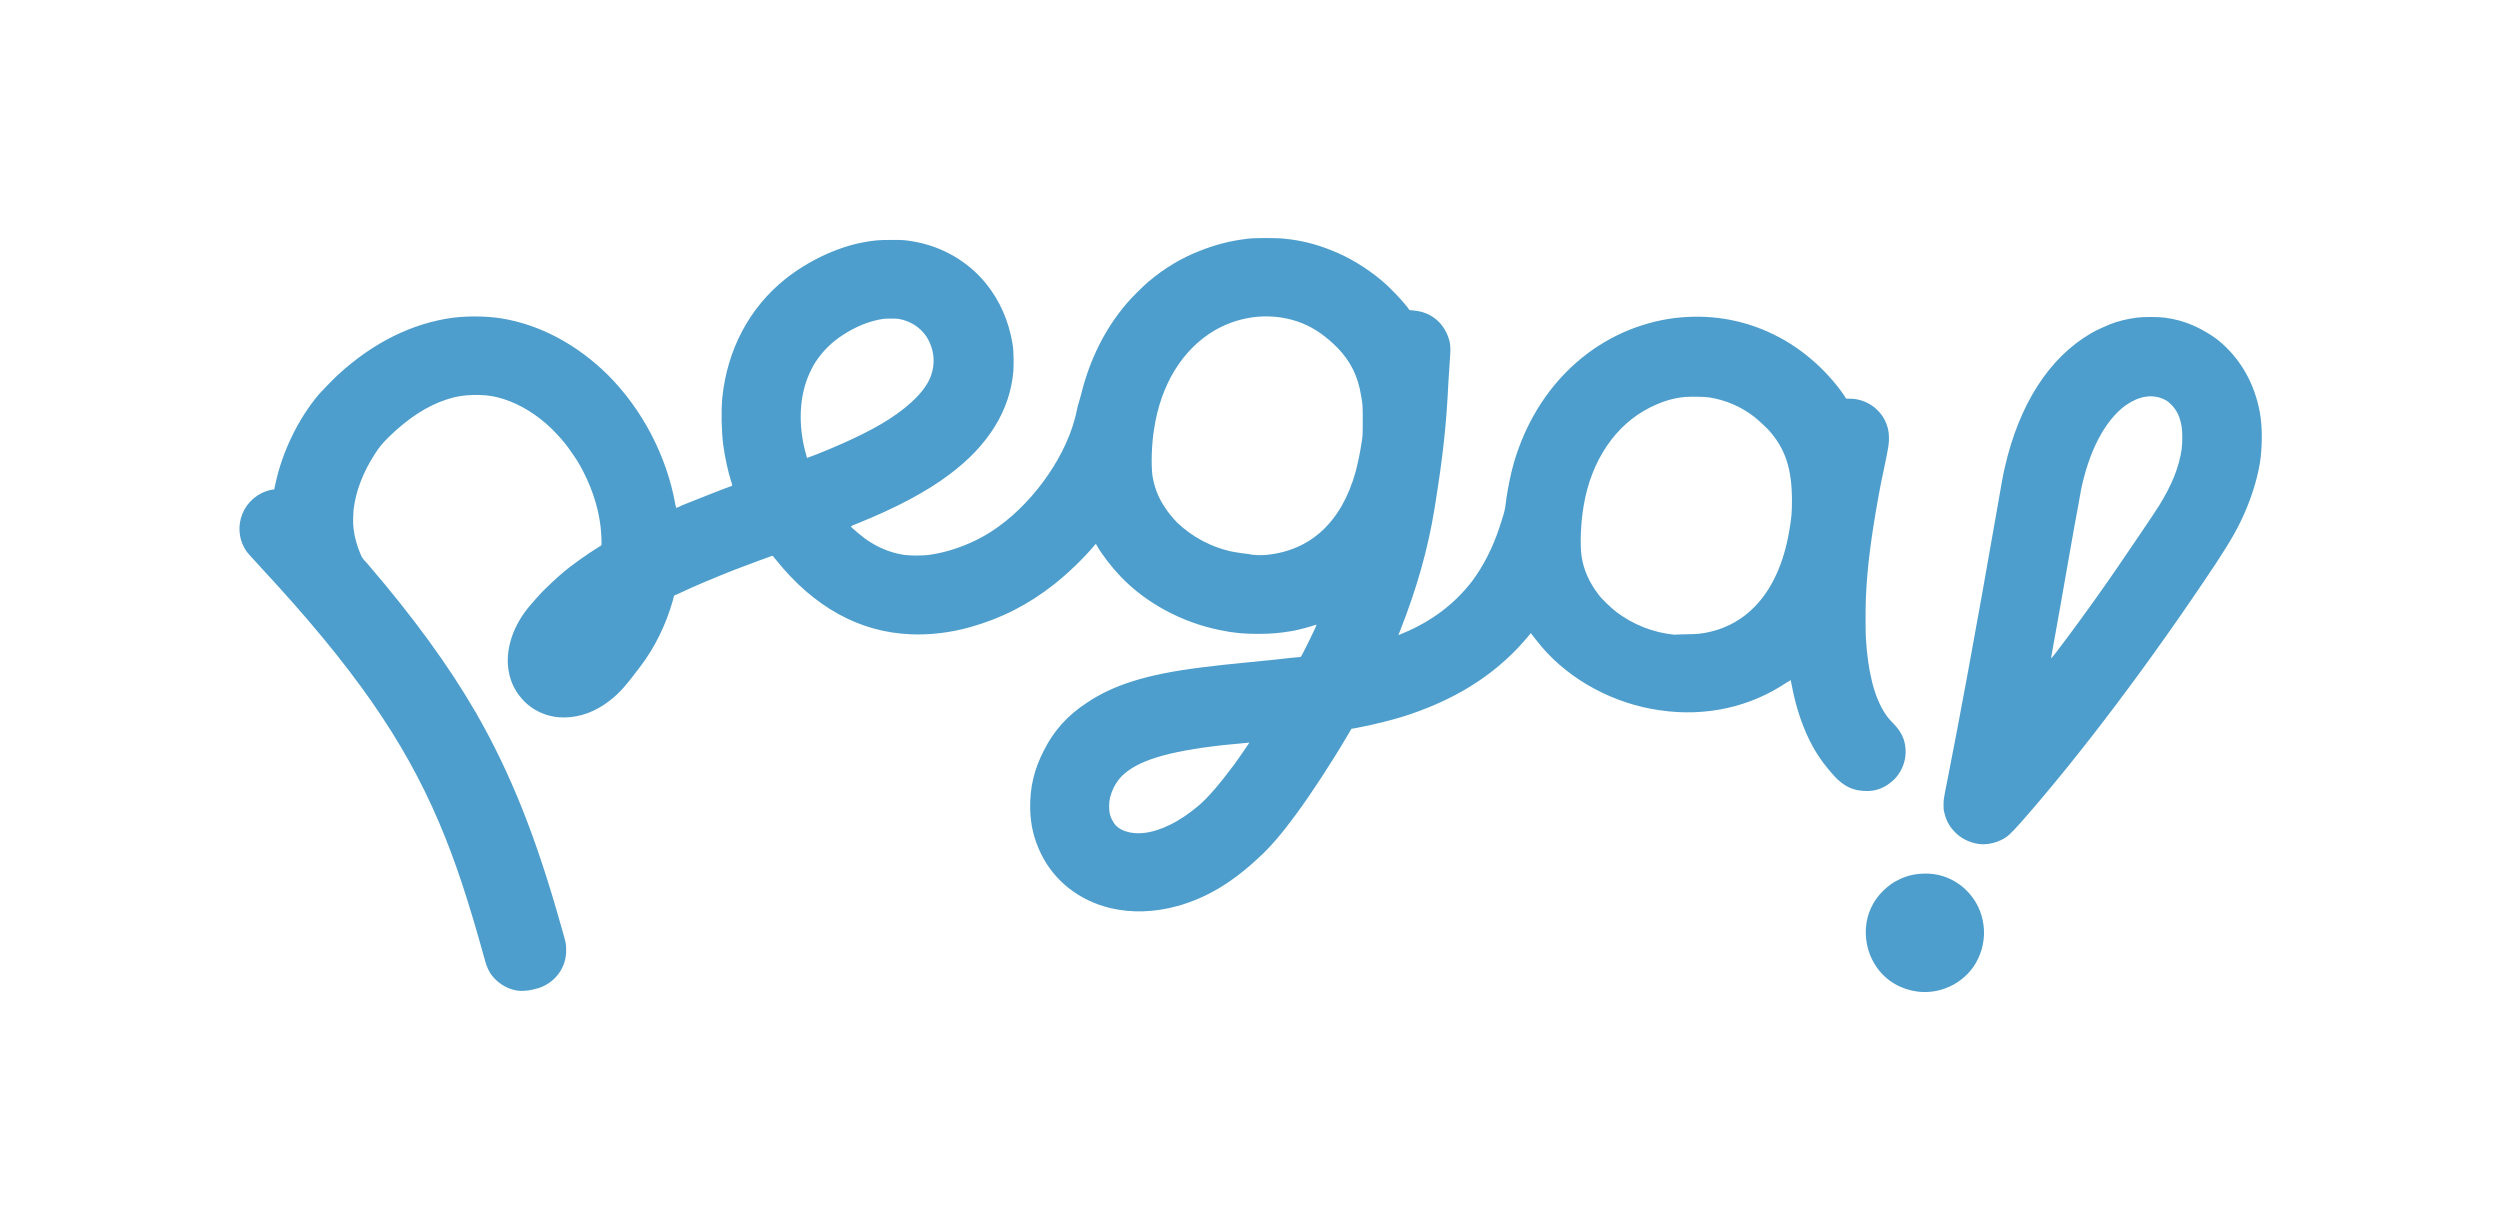 <?xml version="1.0" encoding="utf-8"?>
<!-- Generator: Adobe Illustrator 23.0.0, SVG Export Plug-In . SVG Version: 6.00 Build 0)  -->
<svg version="1.1"
	 id="svg25640" inkscape:version="0.92.4 (5da689c313, 2019-01-14)" sodipodi:docname="logo.svg" xmlns:cc="http://creativecommons.org/ns#" xmlns:dc="http://purl.org/dc/elements/1.1/" xmlns:inkscape="http://www.inkscape.org/namespaces/inkscape" xmlns:rdf="http://www.w3.org/1999/02/22-rdf-syntax-ns#" xmlns:sodipodi="http://sodipodi.sourceforge.net/DTD/sodipodi-0.dtd" xmlns:svg="http://www.w3.org/2000/svg"
	 xmlns="http://www.w3.org/2000/svg" xmlns:xlink="http://www.w3.org/1999/xlink" x="0px" y="0px" viewBox="0 0 595.3 292.9"
	 style="enable-background:new 0 0 595.3 292.9;" xml:space="preserve">
<style type="text/css">
	.st0{fill:#4D9ECC;}
</style>
<sodipodi:namedview  bordercolor="#666666" borderopacity="1.0" id="base" inkscape:bbox-nodes="true" inkscape:bbox-paths="true" inkscape:current-layer="layer1" inkscape:cx="560.36925" inkscape:cy="404.33143" inkscape:document-units="mm" inkscape:guide-bbox="true" inkscape:pageopacity="0.0" inkscape:pageshadow="2" inkscape:snap-bbox="true" inkscape:window-height="1017" inkscape:window-maximized="1" inkscape:window-width="2560" inkscape:window-x="-8" inkscape:window-y="-8" inkscape:zoom="0.49497475" pagecolor="#ffffff" showgrid="false" showguides="true">
	<sodipodi:guide  id="guide26604" inkscape:locked="false" orientation="0,793.701" position="0,0"></sodipodi:guide>
	<sodipodi:guide  id="guide26606" inkscape:locked="false" orientation="-390.55,0" position="210,0"></sodipodi:guide>
	<sodipodi:guide  id="guide26608" inkscape:locked="false" orientation="0,-793.701" position="210,103.333"></sodipodi:guide>
	<sodipodi:guide  id="guide26610" inkscape:locked="false" orientation="390.55,0" position="0,103.333"></sodipodi:guide>
</sodipodi:namedview>
<g id="layer1" transform="translate(0,-193.667)" inkscape:groupmode="layer" inkscape:label="Camada 1">
	<path id="path209" inkscape:connector-curvature="0" class="st0" d="M456.7,429.8c-3.9-0.5-7.3-2.4-9.6-5.5c-2-2.7-3-6.1-2.8-9.5
		c0.2-3.5,1.7-6.7,4.2-9.1c1.3-1.2,2.2-1.9,3.7-2.6c2.2-1.1,4.5-1.5,7.1-1.4c6.2,0.3,11.5,4.9,12.8,11c0.7,3.1,0.3,6.4-1.1,9.3
		C468.5,427.3,462.6,430.5,456.7,429.8L456.7,429.8z M123.6,429.6c-2-0.2-3.9-1.1-5.4-2.5c-1.5-1.4-2.2-2.7-2.9-5.4
		c-3.9-14.1-7-23.4-10.8-32.3c-8.4-19.7-20.5-37-42-60.2c-3.3-3.6-3.5-3.8-3.9-4.4c-3.7-5.6-0.6-13.1,6-14.5l0.7-0.1l0.3-1.4
		c1.6-7.5,5.4-15.4,10.3-21.2c0.8-0.9,3.1-3.3,4.6-4.7c8.4-7.7,17.7-12.3,27.5-13.6c3.5-0.4,7.8-0.4,11.5,0.2
		c9.1,1.5,17.9,6.2,25.2,13.4c8.2,8.2,14,19.2,16.1,30.8c0.1,0.5,0.2,0.9,0.2,0.9c0,0,0.7-0.2,1.4-0.6c3.4-1.4,11.6-4.6,11.8-4.6
		c0.2,0,0.2-0.3-0.1-1.1c-0.8-2.5-1.5-5.9-1.9-8.8c-0.4-3.3-0.5-7.9-0.2-11.2c1.2-11.4,6.4-21.3,15-28.2c5.3-4.2,12.1-7.5,18.4-8.7
		c2.7-0.5,3.7-0.6,6.8-0.6c2.9,0,3.2,0,5.5,0.4c6.7,1.2,12.8,4.7,17.1,10c3.3,4.1,5.4,8.9,6.3,14.3c0.3,1.7,0.3,4.8,0.2,6.6
		c-0.8,9.3-6,17.7-15.3,24.6c-5.3,4-12.6,7.9-21.8,11.6c-0.8,0.3-1.5,0.6-1.6,0.7c-0.1,0.1,2.3,2.1,3.5,3c2.8,2,5.9,3.3,9.2,3.8
		c1.5,0.2,4.4,0.2,5.9,0c4.4-0.6,9-2.2,13.1-4.5c9.2-5.2,17.6-15.7,21-25.8c0.4-1.3,0.8-2.5,1.1-4.1c0.1-0.5,0.3-1.3,0.4-1.6
		c0.1-0.4,0.4-1.3,0.6-2.1c2.1-8.5,5.7-15.7,10.9-21.8c1.1-1.3,3.8-4,5.1-5.1c3.9-3.3,7.9-5.7,12.3-7.4c3.8-1.5,7.2-2.4,11.5-2.9
		c1.5-0.2,7.1-0.2,8.6,0c4.1,0.4,7.6,1.3,11.3,2.8c4.1,1.6,8.2,4.1,11.7,7c2.1,1.7,5.1,4.9,6.4,6.6l0.4,0.6l1,0.1
		c2.3,0.2,4.2,1,5.8,2.5c1.4,1.3,2.4,3.2,2.8,5c0.2,1.1,0.2,1.9,0.1,3.3c-0.1,1.3-0.2,2.9-0.4,6.1c-0.5,10.5-1.3,17.8-3.3,30.2
		c-1.6,9.8-4.2,19-8.3,29.4c-0.2,0.4-0.3,0.8-0.3,0.8c0,0,0.5-0.2,1.2-0.5c6.9-2.9,12.2-7,16.3-12.3c2.7-3.6,5-8.1,6.6-13
		c0.9-2.7,1.2-3.8,1.3-4.6c0.1-0.4,0.2-1.4,0.3-2.2c0.4-2.6,1-5.7,1.8-8.5c5.4-18.4,19.3-31.3,36.8-34.2c3.8-0.6,8.1-0.7,12-0.2
		c8,1,15.7,4.4,22,9.8c3.1,2.6,6.1,6,8,8.9l0.3,0.5l0.8,0c3.6,0,6.8,2,8.4,5.1c0.7,1.4,1,2.7,1,4.3c0,1.2-0.1,2-0.8,5.4
		c-1.1,5.2-1.4,6.7-1.8,9c-1.6,8.9-2.6,16.4-2.9,23.6c-0.1,2.3-0.1,7.7,0,9.7c0.5,8,2,14,4.6,17.9c0.5,0.8,1.1,1.5,2.1,2.5
		c1.1,1.2,1.8,2.2,2.3,3.6c1.1,3.4,0.2,7.1-2.3,9.6c-2,1.9-4.3,2.9-7.1,2.7c-2.7-0.1-4.8-1.1-7-3.4c-2-2.2-3.7-4.4-5.2-7.1
		c-2.3-4.1-4.1-9.4-5.1-14.9c-0.1-0.6-0.2-1-0.2-1c0,0-0.4,0.3-1,0.6c-8.6,5.8-19.2,8.2-30.1,6.6c-10.9-1.5-21.3-7.1-28.1-15
		c-0.7-0.9-2.4-2.9-2.6-3.3c-0.1-0.1-0.1-0.1-0.3,0.2c-7.2,8.8-16.4,14.9-28.4,19c-3.8,1.3-8.7,2.5-12.9,3.3l-1.2,0.2l-1,1.7
		c-3.7,6.3-8.6,13.8-12,18.4c-3.5,4.8-6.4,8.2-9.2,10.7c-6.3,5.9-12.4,9.5-19.2,11.4c-5.4,1.5-10.9,1.7-16,0.5
		c-7.4-1.8-13.3-6.4-16.5-12.9c-1.7-3.5-2.5-6.8-2.6-10.7c-0.1-5,0.9-9.4,3.3-14c2.3-4.6,5.6-8.3,10.2-11.3
		c6.4-4.3,14.4-6.8,27.2-8.4c3.1-0.4,4.8-0.6,14.9-1.6c2.5-0.2,5.4-0.6,6.6-0.7c1.2-0.1,2.1-0.2,2.2-0.2c0.2,0,3.9-7.6,3.8-7.7
		c0,0-0.2,0-0.4,0.1c-1.1,0.4-3.7,1.1-5.3,1.4c-3,0.5-5,0.7-8.2,0.7c-3.4,0-5.8-0.2-9.1-0.9c-9-1.8-17.6-6.4-23.7-12.8
		c-2.1-2.2-4.5-5.3-5.6-7.3c-0.1-0.2-0.2-0.4-0.3-0.4c0,0-0.3,0.3-0.6,0.7c-2.5,2.9-6,6.3-9.3,8.9c-6.1,4.8-12.5,8.1-20,10.2
		c-4.6,1.3-9.6,1.9-14.1,1.7c-12.3-0.5-23.1-6.5-32.1-17.7c-0.4-0.5-0.8-1-0.9-1c-0.1,0-6,2.2-8.9,3.3c-5.3,2.1-9.6,3.9-13.6,5.8
		l-0.9,0.4l-0.3,1.2c-1.6,5.6-4.2,11-7.6,15.5c-3.6,4.8-5.1,6.5-7.3,8.2c-3.4,2.7-7.2,4.1-11,4.1c-1.6,0-2.9-0.2-4.4-0.7
		c-2.6-0.9-4.7-2.4-6.4-4.7c-0.7-0.9-1.6-2.6-1.9-3.7c-1.6-4.9-0.4-10.7,3.3-15.9c0.8-1.1,1.6-2,3.1-3.7c0.7-0.8,1.5-1.6,1.7-1.8
		c0.5-0.5,2.8-2.7,4-3.7c2.4-2.1,6.3-4.8,8.9-6.4c0.3-0.2,0.5-0.3,0.6-0.4c0.1-0.1,0-2.8-0.2-4.5c-0.6-5.1-2.4-10.1-5-14.7
		c-0.8-1.4-2.4-3.7-3.5-5.1c-1.2-1.5-3.2-3.6-4.5-4.7c-3.6-3.1-7.5-5.2-11.4-6.2c-2-0.5-3.5-0.6-5.8-0.6c-2.5,0.1-4.1,0.3-6.5,1.1
		c-4.6,1.5-9.2,4.5-13.7,8.9c-1.5,1.5-2.3,2.4-3.3,4c-2.8,4.3-4.6,8.9-5.1,13.3c-0.1,1.2-0.2,3.5,0,4.6c0.2,1.9,0.8,4,1.6,5.9
		c0.4,1,0.5,1.1,1.7,2.4c10.9,12.7,19.3,24.2,25.9,35.6c8.3,14.5,14.3,29.6,20.3,51c1.1,3.8,1.1,3.9,1.1,5.1
		c0.2,4.2-2.4,7.9-6.4,9.3C126.5,429.5,124.9,429.7,123.6,429.6L123.6,429.6z M272.5,392c4-0.5,8.4-2.7,12.8-6.4
		c2.5-2.1,5.4-5.6,8.6-9.9c1.6-2.2,3.6-5.2,3.6-5.2c0,0-3.1,0.3-6.3,0.6c-13.3,1.5-20.4,3.7-24.1,7.4c-0.7,0.7-1.4,1.7-1.9,2.7
		c-0.8,1.7-1.1,2.9-1.1,4.5c0,1.5,0.3,2.6,1,3.7C266.2,391.4,269.2,392.4,272.5,392L272.5,392z M404.4,344.6
		c11.4-1.3,19.1-9.9,21.6-24.2c0.6-3.3,0.7-4.8,0.7-7.5c0-7.7-1.6-12.5-5.7-17c-0.9-0.9-2.3-2.2-3.3-3c-3.1-2.4-6.8-4-10.7-4.6
		c-1.2-0.2-4.5-0.2-5.9-0.1c-2.9,0.3-5.4,1.1-8.2,2.5c-8.2,4.1-14,12.6-15.8,23.4c-0.7,4.1-0.9,9.3-0.5,12c0.5,3.3,1.8,6.2,4,9.1
		c0.8,1.1,3,3.2,4.3,4.2c4,3,8.7,4.9,13.8,5.4C400.1,344.7,403.1,344.7,404.4,344.6L404.4,344.6z M301.5,325.8
		c10.6-1,18-7.9,21.3-19.8c0.6-2.3,1-4.2,1.5-7.4c0.2-1.5,0.2-1.7,0.2-4.7c0-3.2,0-4.1-0.4-6c-0.7-4.6-2.5-8.2-5.6-11.4
		c-2.7-2.7-5.3-4.6-8.5-5.9c-6.6-2.6-14.3-2-20.7,1.7c-7.7,4.5-12.9,12.9-14.5,23.6c-0.6,3.7-0.7,8.5-0.4,10.9
		c0.4,2.7,1.4,5.4,3,7.7c0.9,1.4,1.6,2.2,2.8,3.5c3.6,3.5,8.4,6.1,13.6,7.1c1.1,0.2,2.6,0.4,3.6,0.5
		C298.4,325.9,300.6,325.9,301.5,325.8L301.5,325.8z M194.6,301.8c8.5-3.4,14.7-6.5,19-9.6c3.2-2.3,5.8-4.8,7.2-7.2
		c2.1-3.6,2-7.7-0.2-11.2c-1.5-2.2-3.8-3.7-6.6-4.2c-0.8-0.1-2.9-0.1-3.7,0c-3.3,0.5-6.5,1.8-9.7,3.9c-2.5,1.6-4.7,3.8-6.3,6.2
		c-0.7,1-1.7,3.1-2.1,4.2c-1.9,5.1-2,11.2-0.5,17.1c0.2,0.7,0.4,1.4,0.4,1.5c0,0.1,0.1,0.2,0.1,0.2
		C192,302.8,193.2,302.3,194.6,301.8L194.6,301.8z M471,394.6c-2-0.3-4.1-1.3-5.5-2.8c-1.4-1.4-2.2-3-2.6-5c-0.1-0.3-0.1-1-0.1-1.6
		c0-1.1,0-1.2,0.9-5.7c2.8-14.1,6.8-35.7,11.6-63.2c1.6-9.1,1.6-9.3,2.1-11.4c3.4-14.9,10.5-26,20.4-31.8c1.1-0.7,3.4-1.7,4.6-2.2
		c2-0.8,4.2-1.3,6.4-1.6c1.5-0.2,5.1-0.2,6.6,0c2.4,0.3,4.6,0.9,6.7,1.8c1.9,0.8,4.5,2.3,6,3.5c5.3,4.3,8.7,10.2,10,17.2
		c0.6,3.4,0.6,7.1,0.2,10.9c-0.5,3.9-1.8,8.4-3.6,12.6c-1.7,4-3.5,7.1-7.1,12.6c-15.6,23.5-32.3,45.6-46.3,61.5
		c-2.6,2.9-3.2,3.5-4.8,4.3C474.8,394.5,472.8,394.9,471,394.6L471,394.6z M492.4,345.3c3.8-5.1,8.1-11.1,11.8-16.5
		c3.4-5,8.6-12.6,9.9-14.7c3-4.8,4.8-9.2,5.4-13.5c0.2-1.5,0.2-4.1,0-5.3c-0.4-2.4-1.1-3.9-2.5-5.3c-0.7-0.7-1-0.9-1.6-1.2
		c-1.8-0.9-3.9-1-6-0.3c-1,0.3-2.4,1.1-3.4,1.8c-4.8,3.6-8.6,10.8-10.5,20.2c-0.1,0.6-0.8,4.6-1.6,8.8c-1.9,10.9-4.9,27.8-5.4,30.5
		c0,0.2-0.1,0.5-0.1,0.6C488.5,350.5,489.8,348.8,492.4,345.3L492.4,345.3z"/>
</g>
</svg>
